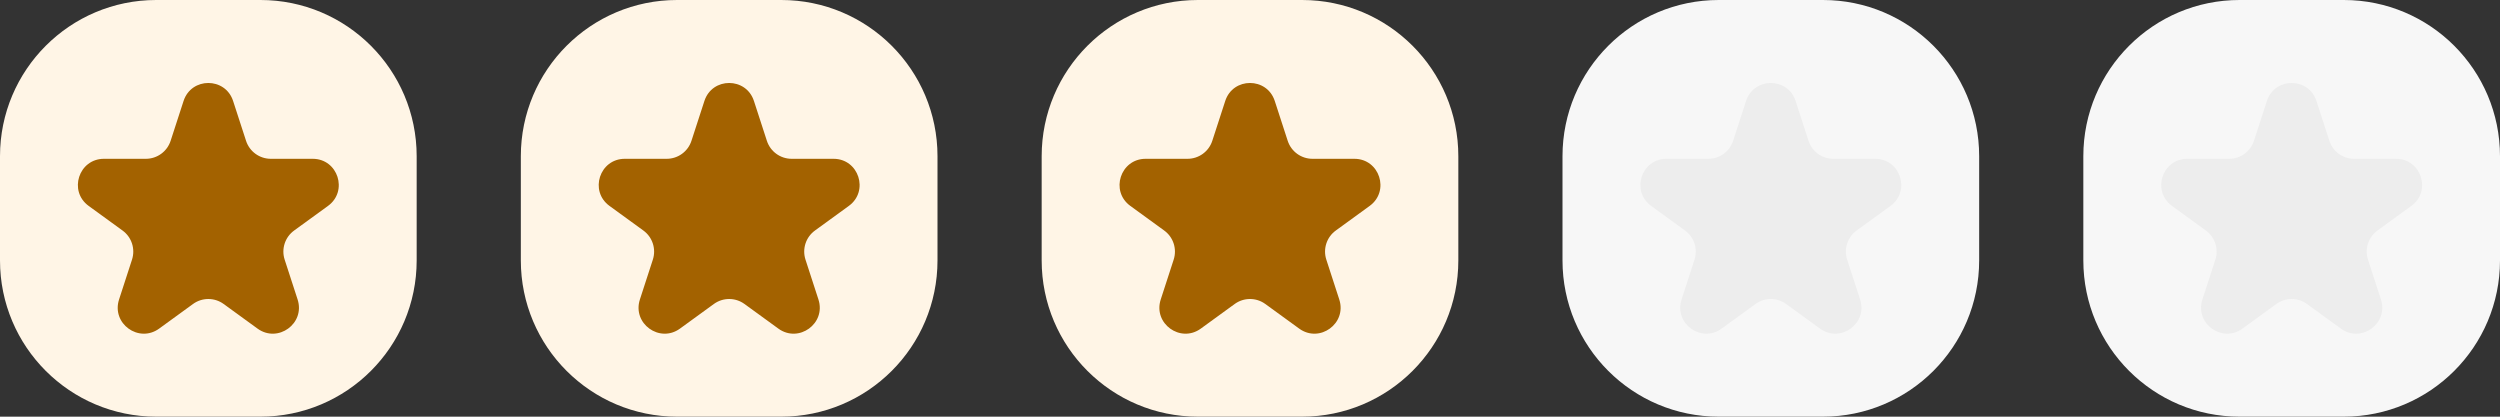 <svg width="192" height="32" viewBox="0 0 192 32" fill="none" xmlns="http://www.w3.org/2000/svg">
<rect x="0" y="0" width="192" height="32" fill="#333333" stroke="none"/>
<path d="M0 12C0 5.373 5.373 0 12 0H20C26.627 0 32 5.373 32 12V20C32 26.627 26.627 32 20 32H12C5.373 32 0 26.627 0 20V12Z" fill="#FFF5E6"/>
<path d="M14.098 7.754C14.697 5.912 17.303 5.912 17.902 7.754L18.896 10.814C19.164 11.638 19.932 12.196 20.798 12.196H24.015C25.953 12.196 26.758 14.675 25.191 15.814L22.588 17.705C21.887 18.214 21.594 19.117 21.862 19.941L22.856 23C23.455 24.843 21.346 26.375 19.778 25.237L17.176 23.346C16.475 22.836 15.525 22.836 14.824 23.346L12.222 25.237C10.654 26.375 8.545 24.843 9.144 23L10.138 19.941C10.406 19.117 10.113 18.214 9.412 17.705L6.809 15.814C5.242 14.675 6.047 12.196 7.985 12.196H11.202C12.068 12.196 12.836 11.638 13.104 10.814L14.098 7.754Z" fill="#A36200"/>
<path d="M40 12C40 5.373 45.373 0 52 0H60C66.627 0 72 5.373 72 12V20C72 26.627 66.627 32 60 32H52C45.373 32 40 26.627 40 20V12Z" fill="#FFF5E6"/>
<path d="M54.098 7.754C54.697 5.912 57.303 5.912 57.902 7.754L58.896 10.814C59.164 11.638 59.932 12.196 60.798 12.196H64.015C65.953 12.196 66.758 14.675 65.191 15.814L62.588 17.705C61.887 18.214 61.594 19.117 61.862 19.941L62.856 23C63.455 24.843 61.346 26.375 59.778 25.237L57.176 23.346C56.475 22.836 55.525 22.836 54.824 23.346L52.222 25.237C50.654 26.375 48.545 24.843 49.144 23L50.138 19.941C50.406 19.117 50.113 18.214 49.412 17.705L46.809 15.814C45.242 14.675 46.047 12.196 47.985 12.196H51.202C52.068 12.196 52.836 11.638 53.104 10.814L54.098 7.754Z" fill="#A36200"/>
<path d="M80 12C80 5.373 85.373 0 92 0H100C106.627 0 112 5.373 112 12V20C112 26.627 106.627 32 100 32H92C85.373 32 80 26.627 80 20V12Z" fill="#FFF5E6"/>
<path d="M94.098 7.754C94.697 5.912 97.303 5.912 97.902 7.754L98.896 10.814C99.164 11.638 99.932 12.196 100.798 12.196H104.015C105.953 12.196 106.758 14.675 105.191 15.814L102.588 17.705C101.887 18.214 101.594 19.117 101.862 19.941L102.856 23C103.455 24.843 101.346 26.375 99.778 25.237L97.176 23.346C96.475 22.836 95.525 22.836 94.824 23.346L92.222 25.237C90.654 26.375 88.545 24.843 89.144 23L90.138 19.941C90.406 19.117 90.113 18.214 89.412 17.705L86.809 15.814C85.242 14.675 86.047 12.196 87.985 12.196H91.202C92.068 12.196 92.836 11.638 93.104 10.814L94.098 7.754Z" fill="#A36200"/>
<path d="M120 12C120 5.373 125.373 0 132 0H140C146.627 0 152 5.373 152 12V20C152 26.627 146.627 32 140 32H132C125.373 32 120 26.627 120 20V12Z" fill="#F7F7F7"/>
<path d="M134.098 7.754C134.697 5.912 137.303 5.912 137.902 7.754L138.896 10.814C139.164 11.638 139.932 12.196 140.798 12.196H144.015C145.953 12.196 146.758 14.675 145.191 15.814L142.588 17.705C141.887 18.214 141.594 19.117 141.862 19.941L142.856 23C143.455 24.843 141.346 26.375 139.778 25.237L137.176 23.346C136.475 22.836 135.525 22.836 134.824 23.346L132.222 25.237C130.654 26.375 128.545 24.843 129.144 23L130.138 19.941C130.406 19.117 130.113 18.214 129.412 17.705L126.809 15.814C125.242 14.675 126.047 12.196 127.985 12.196H131.202C132.068 12.196 132.836 11.638 133.104 10.814L134.098 7.754Z" fill="#EDEDED"/>
<path d="M160 12C160 5.373 165.373 0 172 0H180C186.627 0 192 5.373 192 12V20C192 26.627 186.627 32 180 32H172C165.373 32 160 26.627 160 20V12Z" fill="#F7F7F7"/>
<path d="M174.098 7.754C174.697 5.912 177.303 5.912 177.902 7.754L178.896 10.814C179.164 11.638 179.932 12.196 180.798 12.196H184.015C185.953 12.196 186.758 14.675 185.191 15.814L182.588 17.705C181.887 18.214 181.594 19.117 181.862 19.941L182.856 23C183.455 24.843 181.346 26.375 179.778 25.237L177.176 23.346C176.475 22.836 175.525 22.836 174.824 23.346L172.222 25.237C170.654 26.375 168.545 24.843 169.144 23L170.138 19.941C170.406 19.117 170.113 18.214 169.412 17.705L166.809 15.814C165.242 14.675 166.047 12.196 167.985 12.196H171.202C172.068 12.196 172.836 11.638 173.104 10.814L174.098 7.754Z" fill="#EDEDED"/>
</svg>
